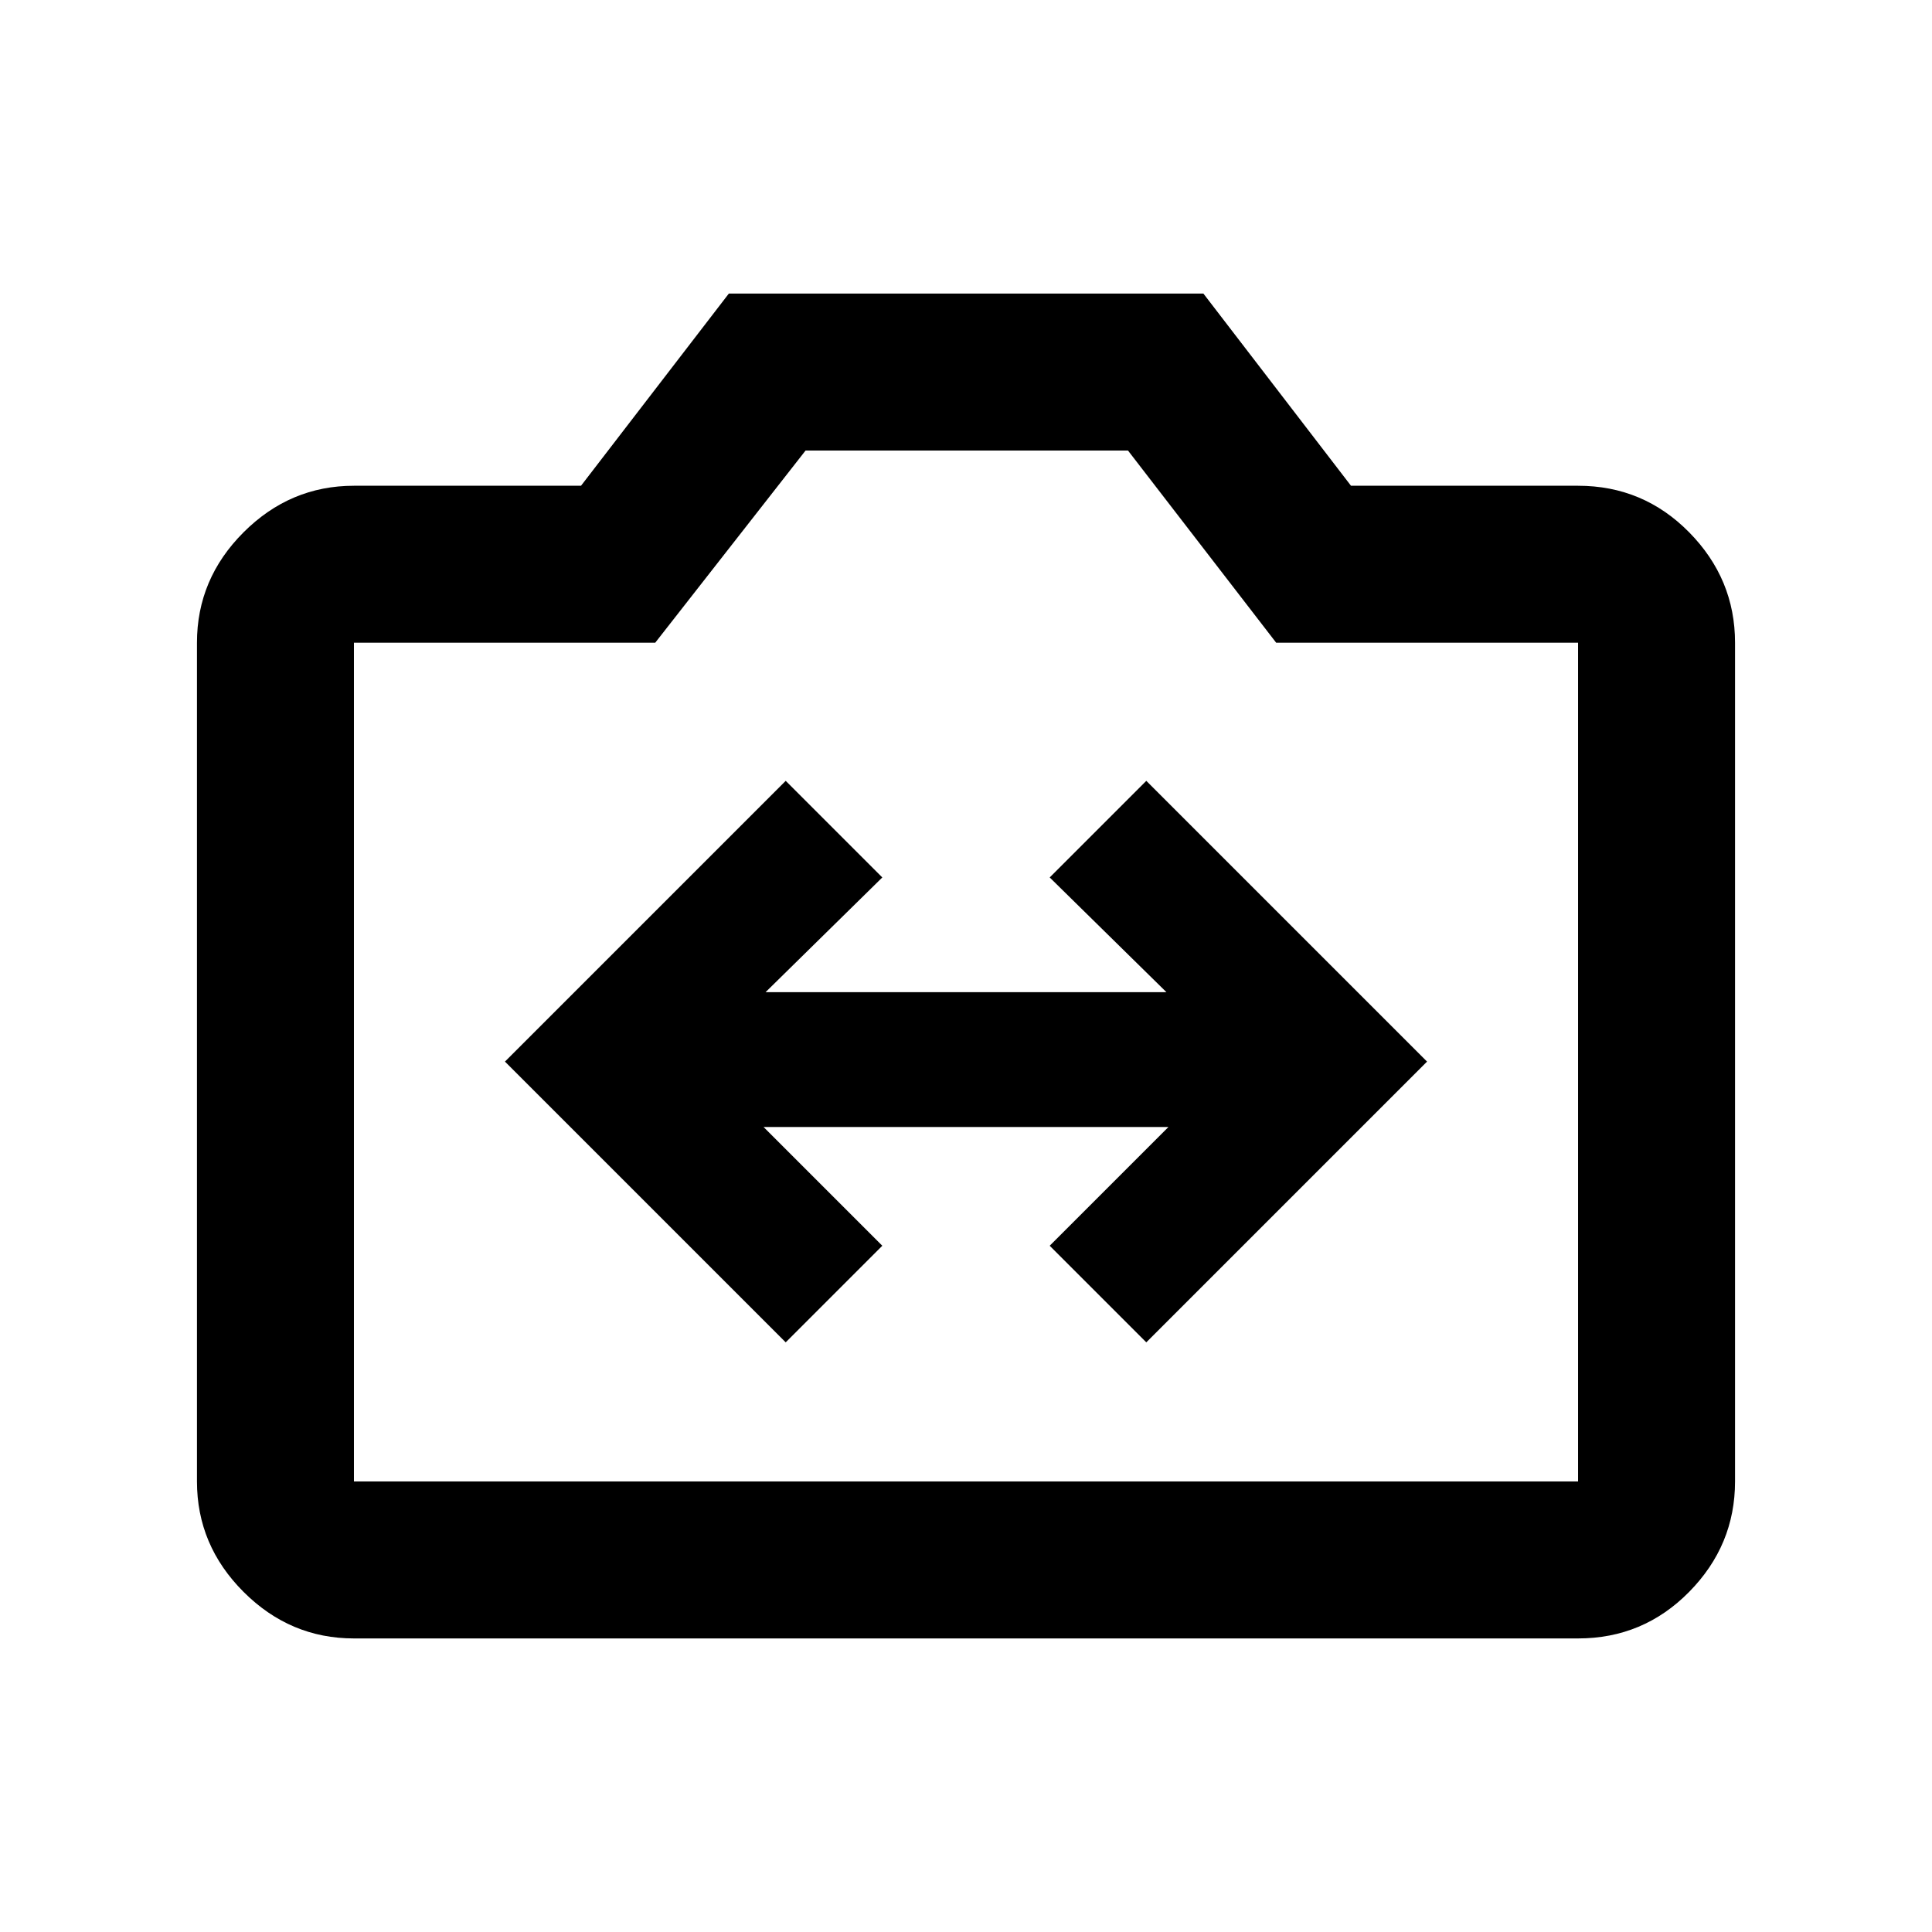 <svg xmlns="http://www.w3.org/2000/svg" height="20" viewBox="0 -960 960 960" width="20"><path d="m390.41-293 48-48-59-59h201.18l-59 59 48 48 139.5-139.5L569.59-572l-48 48 58 57H380.41l58-57-48-48-139.5 139.5L390.41-293ZM175.87-145.87q-31.72 0-54.86-23.14t-23.14-54.86v-416.76q0-31.72 23.14-54.86t54.86-23.14H288.7l73.46-95.5h235.8l73.34 95.5h112.83q32.42 0 55.21 23.14t22.79 54.86v416.76q0 31.72-22.79 54.86t-55.21 23.14H175.87Zm0-78h608.26v-416.76h-150l-73.64-95.5H400.28l-74.71 95.5h-149.7v416.76ZM480-433.5Z"/></svg>